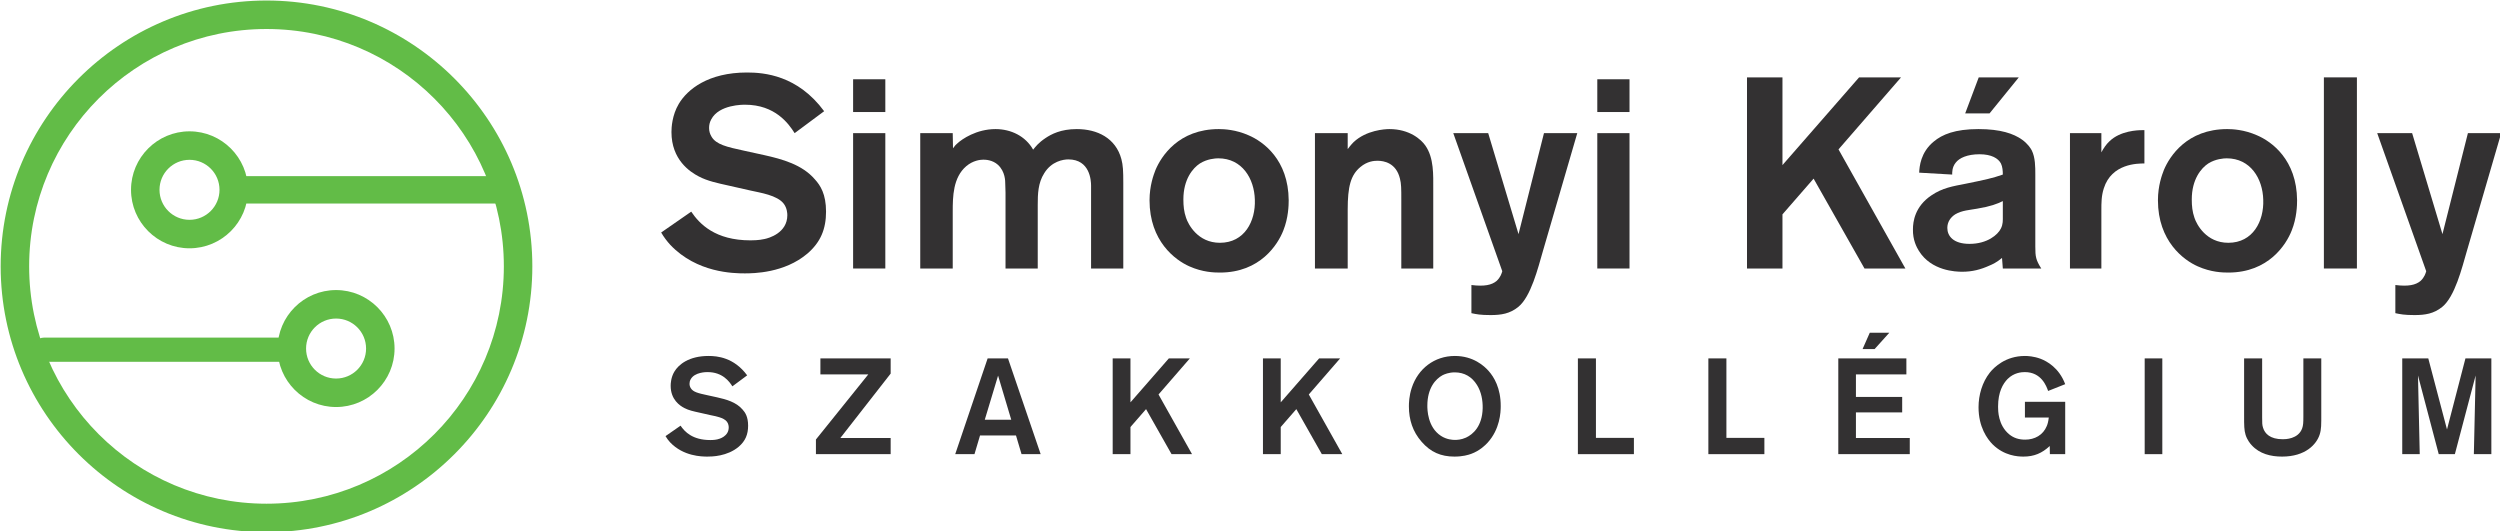 <?xml version="1.0" encoding="UTF-8" standalone="no"?>
<!DOCTYPE svg PUBLIC "-//W3C//DTD SVG 1.1//EN" "http://www.w3.org/Graphics/SVG/1.1/DTD/svg11.dtd">
<svg width="100%" height="100%" viewBox="0 0 2964 630" version="1.1" xmlns="http://www.w3.org/2000/svg" xmlns:xlink="http://www.w3.org/1999/xlink" xml:space="preserve" xmlns:serif="http://www.serif.com/" style="fill-rule:evenodd;clip-rule:evenodd;stroke-linejoin:round;stroke-miterlimit:2;">
    <g id="Simonyi" transform="matrix(4.167,0,0,4.167,-235,-163)">
        <g transform="matrix(1,0,0,1,286.107,65.368)">
            <path d="M0,45.908C-6.547,51.454 -15.328,51.531 -17.793,51.531C-21.028,51.531 -31.427,51.377 -38.975,43.443C-39.899,42.441 -40.901,41.133 -41.594,39.9L-33.044,33.969C-30.656,37.512 -26.189,42.134 -16.175,42.134C-15.713,42.134 -13.788,42.134 -12.17,41.749C-11.015,41.517 -5.7,40.054 -5.7,34.97C-5.7,34.431 -5.777,32.968 -6.701,31.735C-8.55,29.27 -13.479,28.577 -16.175,27.961L-22.646,26.497C-25.418,25.881 -28.423,25.265 -30.888,23.955C-33.429,22.646 -38.667,19.179 -38.667,11.323C-38.667,10.091 -38.513,6.548 -36.587,3.312C-34.123,-0.847 -28.191,-5.623 -17.177,-5.623C-12.324,-5.623 -2.773,-4.853 4.776,5.392L-3.62,11.631C-5.314,8.935 -9.166,3.543 -17.716,3.543C-18.255,3.543 -25.11,3.467 -27.344,7.703C-27.807,8.55 -27.96,9.32 -27.96,10.168C-27.96,11.092 -27.729,11.862 -27.267,12.633C-25.958,14.866 -22.954,15.559 -17.947,16.638L-12.324,17.87C-7.163,19.026 -1.463,20.566 2.157,24.803C3.697,26.497 5.315,28.962 5.315,33.969C5.315,38.898 3.774,42.673 0,45.908" style="fill:rgb(51,49,50);fill-rule:nonzero;"/>
        </g>
        <g transform="matrix(1,0,0,1,0,-52.618)">
            <path d="M299.123,129.617L308.289,129.617L308.289,168.13L299.123,168.13L299.123,129.617ZM299.123,114.289L308.289,114.289L308.289,123.609L299.123,123.609L299.123,114.289Z" style="fill:rgb(51,49,50);fill-rule:nonzero;"/>
        </g>
        <g transform="matrix(1,0,0,1,366.828,75.844)">
            <path d="M0,39.668L0,16.098C0,14.634 -0.308,8.626 -6.47,8.626C-7.934,8.626 -11.246,9.166 -13.325,12.555C-15.097,15.328 -15.174,18.486 -15.174,21.567L-15.174,39.668L-24.34,39.668L-24.34,18.101C-24.34,17.253 -24.417,16.406 -24.417,15.559C-24.417,14.789 -24.417,12.093 -26.497,10.167C-28.037,8.78 -29.963,8.703 -30.656,8.703C-31.581,8.703 -33.583,8.935 -35.509,10.552C-39.283,13.787 -39.36,19.179 -39.36,23.492L-39.36,39.668L-48.604,39.668L-48.604,1.155L-39.36,1.155L-39.283,5.468C-38.667,4.621 -38.436,4.39 -38.051,4.082C-36.741,2.85 -32.582,0 -27.19,0C-22.8,0 -18.64,2.002 -16.483,5.854C-15.79,5.006 -15.02,3.928 -12.94,2.541C-11.323,1.463 -8.627,0 -4.082,0C1.772,0 7.01,2.541 8.627,8.549C9.089,10.321 9.167,11.861 9.167,15.328L9.167,39.668L0,39.668Z" style="fill:rgb(51,49,50);fill-rule:nonzero;"/>
        </g>
        <g transform="matrix(1,0,0,1,403.029,108.349)">
            <path d="M0,-24.186C-0.848,-24.186 -3.158,-24.032 -5.238,-22.723C-7.241,-21.413 -9.937,-18.255 -9.937,-12.478C-9.937,-10.629 -9.782,-9.012 -9.166,-7.241C-8.55,-5.392 -5.854,-0.154 0.462,-0.154C7.472,-0.154 10.629,-6.316 10.398,-12.401C10.244,-18.409 6.778,-24.186 0,-24.186M18.486,-3.62C16.946,0.308 11.939,8.319 0.462,8.319C-1.155,8.319 -4.468,8.242 -8.242,6.547C-12.247,4.776 -19.565,-0.616 -19.565,-12.247C-19.565,-16.407 -18.409,-19.488 -17.87,-20.874C-16.253,-24.725 -11.323,-32.505 0.154,-32.505C1.617,-32.505 5.007,-32.351 8.627,-30.733C12.786,-28.962 19.95,-23.801 20.027,-12.247C20.027,-10.861 19.95,-7.241 18.486,-3.62" style="fill:rgb(51,49,50);fill-rule:nonzero;"/>
        </g>
        <g transform="matrix(1,0,0,1,455.096,75.844)">
            <path d="M0,39.668L0,20.026C0,17.022 0,15.559 -0.385,14.095C-1.463,9.628 -4.93,9.012 -6.778,9.012C-7.779,9.012 -9.705,9.166 -11.631,10.783C-14.403,13.094 -15.251,16.329 -15.251,22.953L-15.251,39.668L-24.571,39.668L-24.571,1.155L-15.251,1.155L-15.251,5.699C-15.097,5.468 -14.327,4.467 -13.557,3.697C-9.937,0.308 -4.698,0 -3.389,0C2.312,0 5.623,2.926 6.855,4.698C9.32,8.241 9.089,13.094 9.089,17.022L9.089,39.668L0,39.668Z" style="fill:rgb(51,49,50);fill-rule:nonzero;"/>
        </g>
        <g transform="matrix(1,0,0,1,495.379,95.178)">
            <path d="M0,15.405C-1.387,20.18 -3.389,28.345 -7.009,31.272C-9.397,33.198 -11.862,33.583 -14.866,33.583C-17.793,33.583 -18.871,33.352 -20.335,33.044L-20.335,25.033C-16.638,25.496 -14.558,25.033 -13.171,23.878C-12.016,22.8 -11.708,21.644 -11.554,21.105L-25.495,-18.178L-15.56,-18.178L-6.933,10.552L0.309,-18.178L9.782,-18.178L0,15.405Z" style="fill:rgb(51,49,50);fill-rule:nonzero;"/>
        </g>
        <g transform="matrix(1,0,0,1,0,-52.618)">
            <path d="M510.86,129.617L520.026,129.617L520.026,168.13L510.86,168.13L510.86,129.617ZM510.86,114.289L520.026,114.289L520.026,123.609L510.86,123.609L510.86,114.289Z" style="fill:rgb(51,49,50);fill-rule:nonzero;"/>
        </g>
        <g transform="matrix(1,0,0,1,586.884,61.131)">
            <path d="M0,54.381L-14.481,28.808L-23.339,38.976L-23.339,54.381L-33.43,54.381L-33.43,0L-23.339,0L-23.339,24.957L-1.541,0L10.398,0L-7.395,20.489L11.631,54.381L0,54.381Z" style="fill:rgb(51,49,50);fill-rule:nonzero;"/>
        </g>
        <g transform="matrix(1,0,0,1,622.467,106.191)">
            <path d="M0,-34.815L-6.932,-34.815L-3.081,-45.06L8.319,-45.06L0,-34.815ZM3.774,-9.858C2.234,-9.088 0.231,-8.318 -3.543,-7.702C-5.622,-7.316 -7.856,-7.239 -9.782,-6.084C-11.092,-5.236 -12.016,-3.927 -12.016,-2.232C-12.016,0.078 -10.321,2.311 -5.699,2.311C-0.616,2.311 2.388,-0.307 3.235,-2.079C3.852,-3.312 3.774,-4.39 3.774,-5.622L3.774,-9.858ZM3.774,9.321L3.544,6.317C2.08,7.55 0.771,8.166 0,8.474C-2.542,9.63 -4.93,10.245 -7.779,10.245C-9.628,10.245 -16.561,10.015 -20.104,4.314C-20.72,3.313 -21.875,1.233 -21.798,-1.848C-21.798,-4.004 -21.259,-8.318 -16.561,-11.476C-13.402,-13.633 -10.398,-14.095 -6.854,-14.788C-1.155,-15.943 0.925,-16.405 3.774,-17.407C3.774,-18.408 3.697,-19.641 3.235,-20.565C2.465,-22.028 0.54,-23.184 -2.85,-23.184C-6.393,-23.184 -8.627,-22.106 -9.628,-20.796C-10.706,-19.486 -10.629,-17.946 -10.629,-17.407L-20.026,-17.946C-19.949,-19.641 -19.642,-23.723 -15.867,-26.804C-13.479,-28.807 -9.859,-30.347 -3.157,-30.347C3.158,-30.347 6.855,-29.038 9.243,-27.343C10.861,-26.188 11.708,-24.878 12.017,-24.262C13.018,-22.26 13.018,-19.564 13.018,-17.407L13.018,3.082C13.018,6.009 13.172,6.856 14.712,9.321L3.774,9.321Z" style="fill:rgb(51,49,50);fill-rule:nonzero;"/>
        </g>
        <g transform="matrix(1,0,0,1,654.971,98.951)">
            <path d="M0,-6.239C-0.692,-4.082 -0.692,-2.156 -0.692,0.077L-0.692,16.561L-9.628,16.561L-9.628,-21.952L-0.692,-21.952L-0.692,-16.484C-0.077,-17.639 0.693,-18.794 1.618,-19.641C4.699,-22.646 9.706,-22.8 10.784,-22.8L11.555,-22.8L11.555,-13.325C9.629,-13.325 2.234,-13.325 0,-6.239" style="fill:rgb(51,49,50);fill-rule:nonzero;"/>
        </g>
        <g transform="matrix(1,0,0,1,689.939,108.349)">
            <path d="M0,-24.186C-0.848,-24.186 -3.158,-24.032 -5.238,-22.723C-7.24,-21.413 -9.937,-18.255 -9.937,-12.478C-9.937,-10.629 -9.782,-9.012 -9.166,-7.241C-8.55,-5.392 -5.854,-0.154 0.462,-0.154C7.472,-0.154 10.63,-6.316 10.398,-12.401C10.244,-18.409 6.778,-24.186 0,-24.186M18.486,-3.62C16.945,0.308 11.938,8.319 0.462,8.319C-1.155,8.319 -4.468,8.242 -8.242,6.547C-12.247,4.776 -19.564,-0.616 -19.564,-12.247C-19.564,-16.407 -18.409,-19.488 -17.87,-20.874C-16.253,-24.725 -11.323,-32.505 0.154,-32.505C1.617,-32.505 5.007,-32.351 8.627,-30.733C12.786,-28.962 19.95,-23.801 20.026,-12.247C20.026,-10.861 19.95,-7.241 18.486,-3.62" style="fill:rgb(51,49,50);fill-rule:nonzero;"/>
        </g>
        <g transform="matrix(1,0,0,1,0,-53.158)">
            <rect x="717.59" y="114.289" width="9.397" height="54.381" style="fill:rgb(51,49,50);"/>
        </g>
        <g transform="matrix(1,0,0,1,758.259,95.178)">
            <path d="M0,15.405C-1.387,20.18 -3.389,28.345 -7.01,31.272C-9.397,33.198 -11.862,33.583 -14.866,33.583C-17.793,33.583 -18.871,33.352 -20.335,33.044L-20.335,25.033C-16.638,25.496 -14.558,25.033 -13.172,23.878C-12.016,22.8 -11.708,21.644 -11.554,21.105L-25.496,-18.178L-15.56,-18.178L-6.933,10.552L0.309,-18.178L9.782,-18.178L0,15.405Z" style="fill:rgb(51,49,50);fill-rule:nonzero;"/>
        </g>
        <g transform="matrix(1,0,0,1,266.587,143.211)">
            <path d="M0,23C-3.28,25.778 -7.68,25.816 -8.915,25.816C-10.535,25.816 -15.745,25.739 -19.526,21.765C-19.99,21.263 -20.491,20.607 -20.838,19.989L-16.555,17.019C-15.359,18.793 -13.121,21.108 -8.104,21.108C-7.873,21.108 -6.908,21.108 -6.097,20.916C-5.519,20.8 -2.856,20.066 -2.856,17.52C-2.856,17.25 -2.895,16.517 -3.357,15.899C-4.284,14.664 -6.753,14.317 -8.104,14.009L-11.346,13.275C-12.735,12.967 -14.24,12.657 -15.475,12.002C-16.748,11.346 -19.372,9.609 -19.372,5.673C-19.372,5.056 -19.295,3.28 -18.33,1.659C-17.095,-0.424 -14.124,-2.816 -8.605,-2.816C-6.174,-2.816 -1.39,-2.431 2.393,2.701L-1.814,5.827C-2.663,4.477 -4.592,1.775 -8.876,1.775C-9.146,1.775 -12.581,1.737 -13.699,3.859C-13.931,4.284 -14.008,4.67 -14.008,5.094C-14.008,5.558 -13.893,5.943 -13.661,6.329C-13.005,7.448 -11.5,7.795 -8.992,8.336L-6.174,8.953C-3.589,9.532 -0.733,10.304 1.08,12.426C1.852,13.275 2.663,14.51 2.663,17.019C2.663,19.488 1.891,21.379 0,23" style="fill:rgb(51,49,50);fill-rule:nonzero;"/>
        </g>
        <g transform="matrix(1,0,0,1,288.544,141.089)">
            <path d="M0,27.244L0,23.076L14.896,4.554L1.273,4.554L1.273,0L21.263,0L21.263,4.322L6.946,22.652L21.263,22.652L21.263,27.244L0,27.244Z" style="fill:rgb(51,49,50);fill-rule:nonzero;"/>
        </g>
        <g transform="matrix(1,0,0,1,340.37,163.433)">
            <path d="M0,-17.444L-3.782,-4.902L3.743,-4.902L0,-17.444ZM6.676,4.9L5.094,-0.425L-5.132,-0.425L-6.714,4.9L-12.194,4.9L-2.971,-22.344L2.817,-22.344L12.117,4.9L6.676,4.9Z" style="fill:rgb(51,49,50);fill-rule:nonzero;"/>
        </g>
        <g transform="matrix(1,0,0,1,389.726,141.089)">
            <path d="M0,27.244L-7.255,14.432L-11.692,19.526L-11.692,27.244L-16.748,27.244L-16.748,0L-11.692,0L-11.692,12.503L-0.772,0L5.209,0L-3.705,10.265L5.827,27.244L0,27.244Z" style="fill:rgb(51,49,50);fill-rule:nonzero;"/>
        </g>
        <g transform="matrix(1,0,0,1,432.482,141.089)">
            <path d="M0,27.244L-7.255,14.432L-11.692,19.526L-11.692,27.244L-16.748,27.244L-16.748,0L-11.692,0L-11.692,12.503L-0.772,0L5.209,0L-3.705,10.265L5.826,27.244L0,27.244Z" style="fill:rgb(51,49,50);fill-rule:nonzero;"/>
        </g>
        <g transform="matrix(1,0,0,1,476.629,160.769)">
            <path d="M0,-12.117C-1.428,-14.432 -3.589,-15.706 -6.329,-15.706C-8.027,-15.706 -9.262,-15.166 -9.802,-14.895C-11.731,-13.853 -14.124,-11.306 -14.124,-6.213C-14.124,-5.171 -14.086,-0.154 -10.266,2.354C-8.605,3.435 -6.946,3.512 -6.252,3.512C-5.712,3.512 -4.477,3.473 -3.126,2.856C-1.119,1.93 1.505,-0.386 1.62,-5.518C1.659,-7.757 1.234,-10.149 0,-12.117M2.971,4.361C2.354,5.017 0.771,6.599 -1.66,7.487C-2.509,7.795 -4.091,8.258 -6.406,8.258C-10.266,8.258 -13.198,6.985 -15.745,4.052C-18.292,1.157 -19.372,-2.238 -19.372,-6.02C-19.372,-6.907 -19.334,-8.991 -18.562,-11.306C-16.787,-16.748 -12.117,-20.375 -6.29,-20.375C-1.042,-20.375 2.083,-17.519 3.356,-16.054C4.785,-14.432 6.791,-11.268 6.753,-6.058C6.753,-4.36 6.56,0.463 2.971,4.361" style="fill:rgb(51,49,50);fill-rule:nonzero;"/>
        </g>
        <g transform="matrix(1,0,0,1,505.339,141.089)">
            <path d="M0,27.244L0,0L5.133,0L5.133,22.613L15.938,22.613L15.938,27.244L0,27.244Z" style="fill:rgb(51,49,50);fill-rule:nonzero;"/>
        </g>
        <g transform="matrix(1,0,0,1,542.462,141.089)">
            <path d="M0,27.244L0,0L5.133,0L5.133,22.613L15.938,22.613L15.938,27.244L0,27.244Z" style="fill:rgb(51,49,50);fill-rule:nonzero;"/>
        </g>
        <g transform="matrix(1,0,0,1,589.772,163.702)">
            <path d="M0,-25.277L-3.434,-25.277L-1.389,-29.907L4.168,-29.907L0,-25.277ZM-10.342,4.63L-10.342,-22.614L9.03,-22.614L9.03,-18.06L-5.325,-18.06L-5.325,-11.655L7.834,-11.655L7.834,-7.256L-5.325,-7.256L-5.325,0.038L9.995,0.038L9.995,4.63L-10.342,4.63Z" style="fill:rgb(51,49,50);fill-rule:nonzero;"/>
        </g>
        <g transform="matrix(1,0,0,1,639.63,141.089)">
            <path d="M0,27.244L-0.039,24.929C-2.238,26.973 -4.477,27.938 -7.525,27.938C-9.185,27.938 -12.966,27.707 -16.246,24.504C-17.828,22.922 -20.298,19.526 -20.298,13.892C-20.298,10.419 -19.256,6.792 -17.095,4.052C-15.86,2.508 -12.619,-0.694 -7.101,-0.694C-6.329,-0.694 -4.592,-0.617 -2.624,0.116C-0.849,0.81 2.585,2.624 4.36,7.332L-0.502,9.262C-0.965,7.949 -2.393,3.897 -7.139,3.897C-8.065,3.897 -10.227,4.052 -12.04,5.865C-13.352,7.216 -14.741,9.531 -14.741,13.738C-14.741,14.856 -14.741,18.947 -11.615,21.571C-10.265,22.69 -8.76,23.115 -7.023,23.115C-4.322,23.115 -1.93,21.803 -0.888,19.256C-0.656,18.716 -0.463,18.059 -0.309,16.825L-7.101,16.825L-7.101,12.348L4.36,12.348L4.36,27.244L0,27.244Z" style="fill:rgb(51,49,50);fill-rule:nonzero;"/>
        </g>
        <g transform="matrix(1,0,0,1,0,79.621)">
            <rect x="666.604" y="61.468" width="5.017" height="27.244" style="fill:rgb(51,49,50);"/>
        </g>
        <g transform="matrix(1,0,0,1,716.384,147.34)">
            <path d="M0,15.436C-0.887,18.175 -4.013,21.687 -10.688,21.687C-13.892,21.687 -17.095,20.915 -19.333,18.446C-19.681,18.098 -20.606,16.979 -21.069,15.513C-21.494,14.124 -21.494,12.85 -21.494,9.957L-21.494,-6.251L-16.361,-6.251L-16.361,10.497C-16.361,12.117 -16.361,12.696 -16.092,13.506C-15.59,15.127 -14.123,16.748 -10.496,16.748C-9.84,16.748 -6.097,16.748 -4.978,13.661C-4.669,12.773 -4.63,12.04 -4.63,10.226L-4.63,-6.251L0.464,-6.251L0.464,9.455C0.464,12.581 0.502,13.892 0,15.436" style="fill:rgb(51,49,50);fill-rule:nonzero;"/>
        </g>
        <g transform="matrix(1,0,0,1,760.26,141.089)">
            <path d="M0,27.244L0.502,4.862L-5.402,27.244L-9.994,27.244L-15.898,4.862L-15.396,27.244L-20.375,27.244L-20.375,0L-12.966,0L-7.641,20.221L-2.393,0L4.979,0L4.979,27.244L0,27.244Z" style="fill:rgb(51,49,50);fill-rule:nonzero;"/>
        </g>
        <g transform="matrix(1,0,0,1,132.22,190.536)">
            <path d="M0,-151.271C-41.705,-151.271 -75.635,-117.341 -75.635,-75.636C-75.635,-33.93 -41.705,0 0,0C41.706,0 75.636,-33.93 75.636,-75.636C75.636,-117.341 41.706,-151.271 0,-151.271M0,-143.167C37.297,-143.167 67.532,-112.932 67.532,-75.636C67.532,-38.339 37.297,-8.104 0,-8.104C-37.296,-8.104 -67.531,-38.339 -67.531,-75.636C-67.531,-112.932 -37.296,-143.167 0,-143.167" style="fill:rgb(98,188,71);fill-rule:nonzero;"/>
        </g>
        <g transform="matrix(1,0,0,1,110.314,109.764)">
            <path d="M0,-33.28C9.175,-33.28 16.64,-25.815 16.64,-16.64C16.64,-7.465 9.175,0 0,0C-9.175,0 -16.64,-7.465 -16.64,-16.64C-16.64,-25.815 -9.175,-33.28 0,-33.28M0,-25.176C-4.714,-25.176 -8.536,-21.354 -8.536,-16.64C-8.536,-11.926 -4.714,-8.104 0,-8.104C4.714,-8.104 8.536,-11.926 8.536,-16.64C8.536,-21.354 4.714,-25.176 0,-25.176M87.554,-12.743L12.723,-12.743C10.57,-12.743 8.826,-14.487 8.826,-16.639C8.826,-18.792 10.57,-20.536 12.723,-20.536L87.554,-20.536C89.706,-20.536 91.451,-18.792 91.451,-16.639C91.451,-14.487 89.706,-12.743 87.554,-12.743" style="fill:rgb(98,188,71);fill-rule:nonzero;"/>
        </g>
        <g transform="matrix(1,0,0,1,139.385,135.17)">
            <path d="M0,6.895L-70.422,6.895C-72.326,6.895 -73.87,5.352 -73.87,3.448C-73.87,1.543 -72.326,0 -70.422,0L0,0C1.904,0 3.447,1.543 3.447,3.448C3.447,5.352 1.904,6.895 0,6.895" style="fill:rgb(98,188,71);fill-rule:nonzero;"/>
        </g>
        <g transform="matrix(1,0,0,1,152.015,154.925)">
            <path d="M0,-33.279C-9.175,-33.279 -16.64,-25.815 -16.64,-16.639C-16.64,-7.465 -9.175,0 0,0C9.175,0 16.64,-7.465 16.64,-16.639C16.64,-25.815 9.175,-33.279 0,-33.279M0,-25.175C4.714,-25.175 8.536,-21.354 8.536,-16.639C8.536,-11.925 4.714,-8.103 0,-8.103C-4.714,-8.103 -8.536,-11.925 -8.536,-16.639C-8.536,-21.354 -4.714,-25.175 0,-25.175" style="fill:rgb(98,188,71);fill-rule:nonzero;"/>
        </g>
    </g>
</svg>
